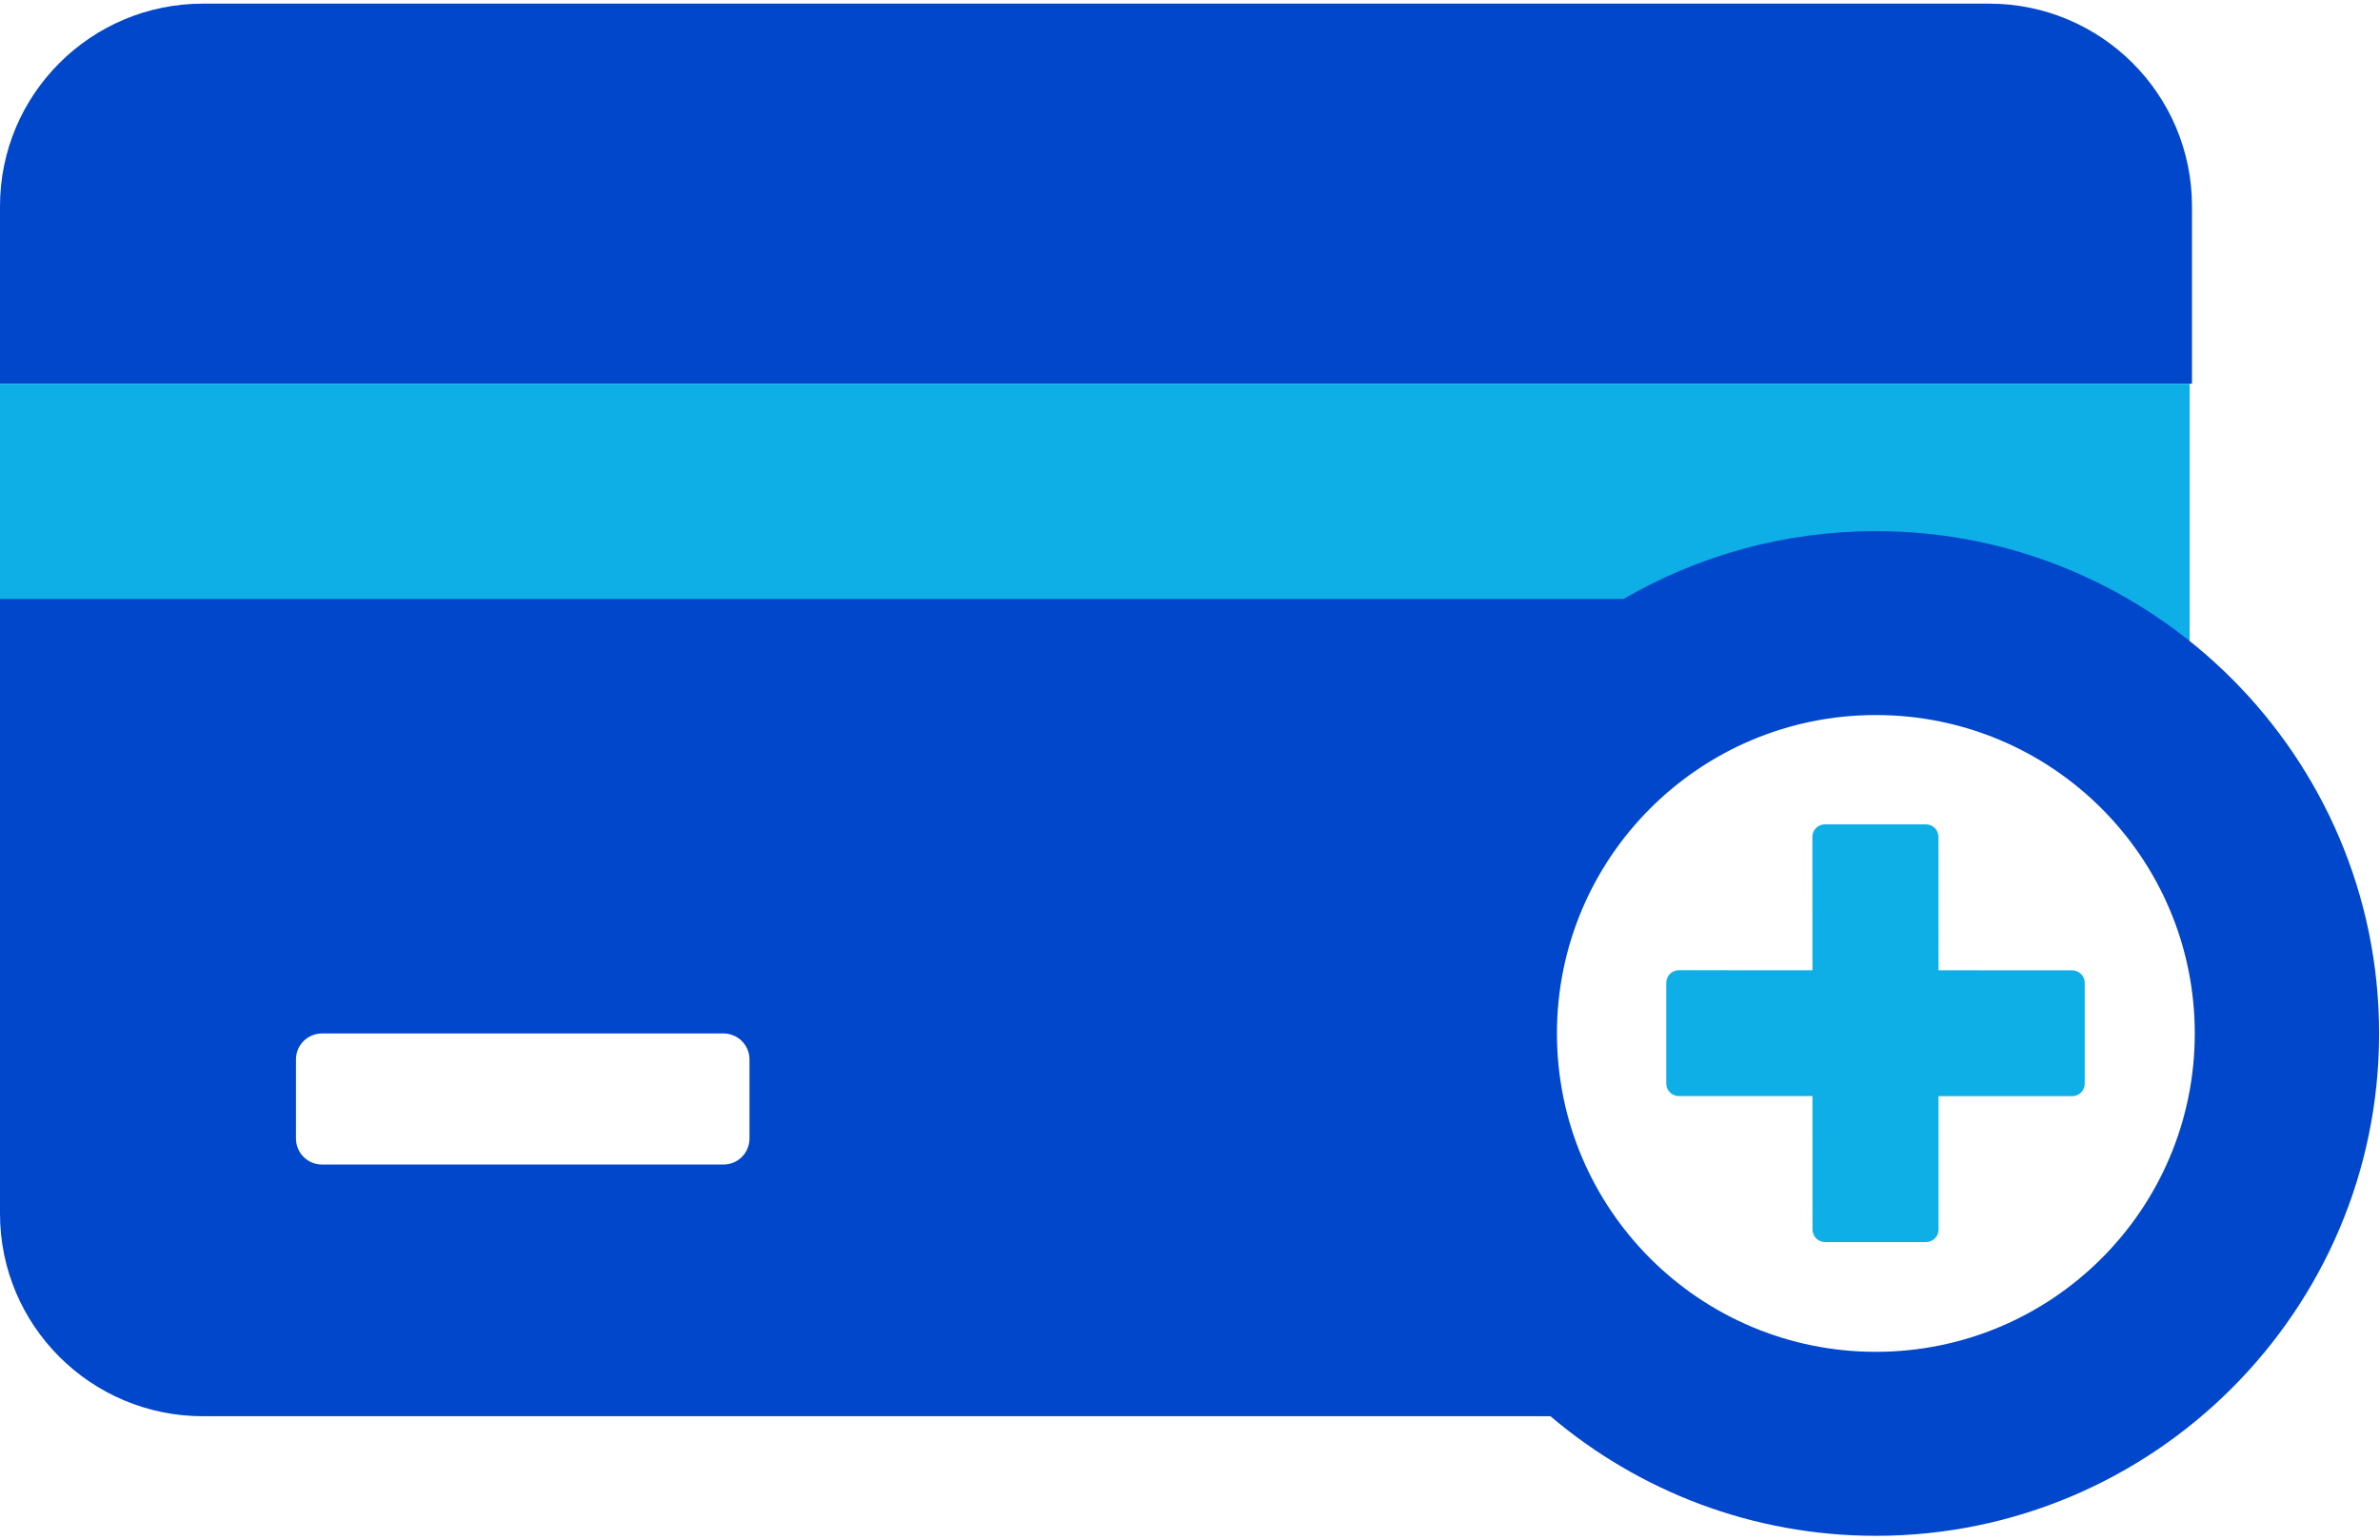 <svg width="34" height="22" viewBox="0 0 34 22" fill="none" xmlns="http://www.w3.org/2000/svg">
<path d="M31.314 2.947C31.314 1.348 30.016 0.052 28.415 0.052H2.899C1.298 0.052 0 1.349 0 2.947V5.483H31.314V2.947Z" fill="#0047CC"/>
<path d="M29.602 13.865L27.693 13.864L27.692 11.958C27.692 11.859 27.612 11.779 27.512 11.779H26.072C26.024 11.779 25.978 11.797 25.944 11.831C25.91 11.865 25.891 11.911 25.891 11.958L25.892 13.864L23.984 13.863C23.884 13.863 23.804 13.944 23.804 14.043V15.482C23.804 15.529 23.823 15.575 23.856 15.609C23.89 15.643 23.936 15.662 23.984 15.662L25.892 15.662L25.893 17.568C25.893 17.616 25.912 17.662 25.946 17.695C25.98 17.729 26.025 17.748 26.073 17.748H27.514C27.613 17.748 27.694 17.668 27.694 17.568L27.693 15.663L29.602 15.663C29.649 15.663 29.695 15.644 29.729 15.611C29.763 15.577 29.782 15.531 29.782 15.484V14.045C29.782 13.945 29.701 13.865 29.602 13.865Z" fill="#0EAFE6"/>
<rect y="5.483" width="31.28" height="4.074" fill="#0EAFE6"/>
<path fill-rule="evenodd" clip-rule="evenodd" d="M26.798 7.589C25.486 7.589 24.255 7.942 23.194 8.558H0V17.341C0 18.94 1.298 20.236 2.899 20.236H22.149C23.403 21.301 25.027 21.945 26.798 21.945C30.762 21.945 33.987 18.725 33.987 14.767C33.987 10.809 30.762 7.589 26.798 7.589ZM10.707 16.268C10.707 16.474 10.541 16.64 10.335 16.64H4.6C4.394 16.64 4.228 16.473 4.228 16.268V15.138C4.228 14.933 4.394 14.767 4.6 14.767H10.335C10.541 14.767 10.707 14.933 10.707 15.138V16.268ZM22.242 14.767C22.242 17.279 24.282 19.316 26.798 19.316C29.315 19.316 31.354 17.279 31.354 14.767C31.354 12.254 29.315 10.217 26.798 10.217C24.282 10.217 22.242 12.254 22.242 14.767Z" fill="#0047CC"/>
</svg>
